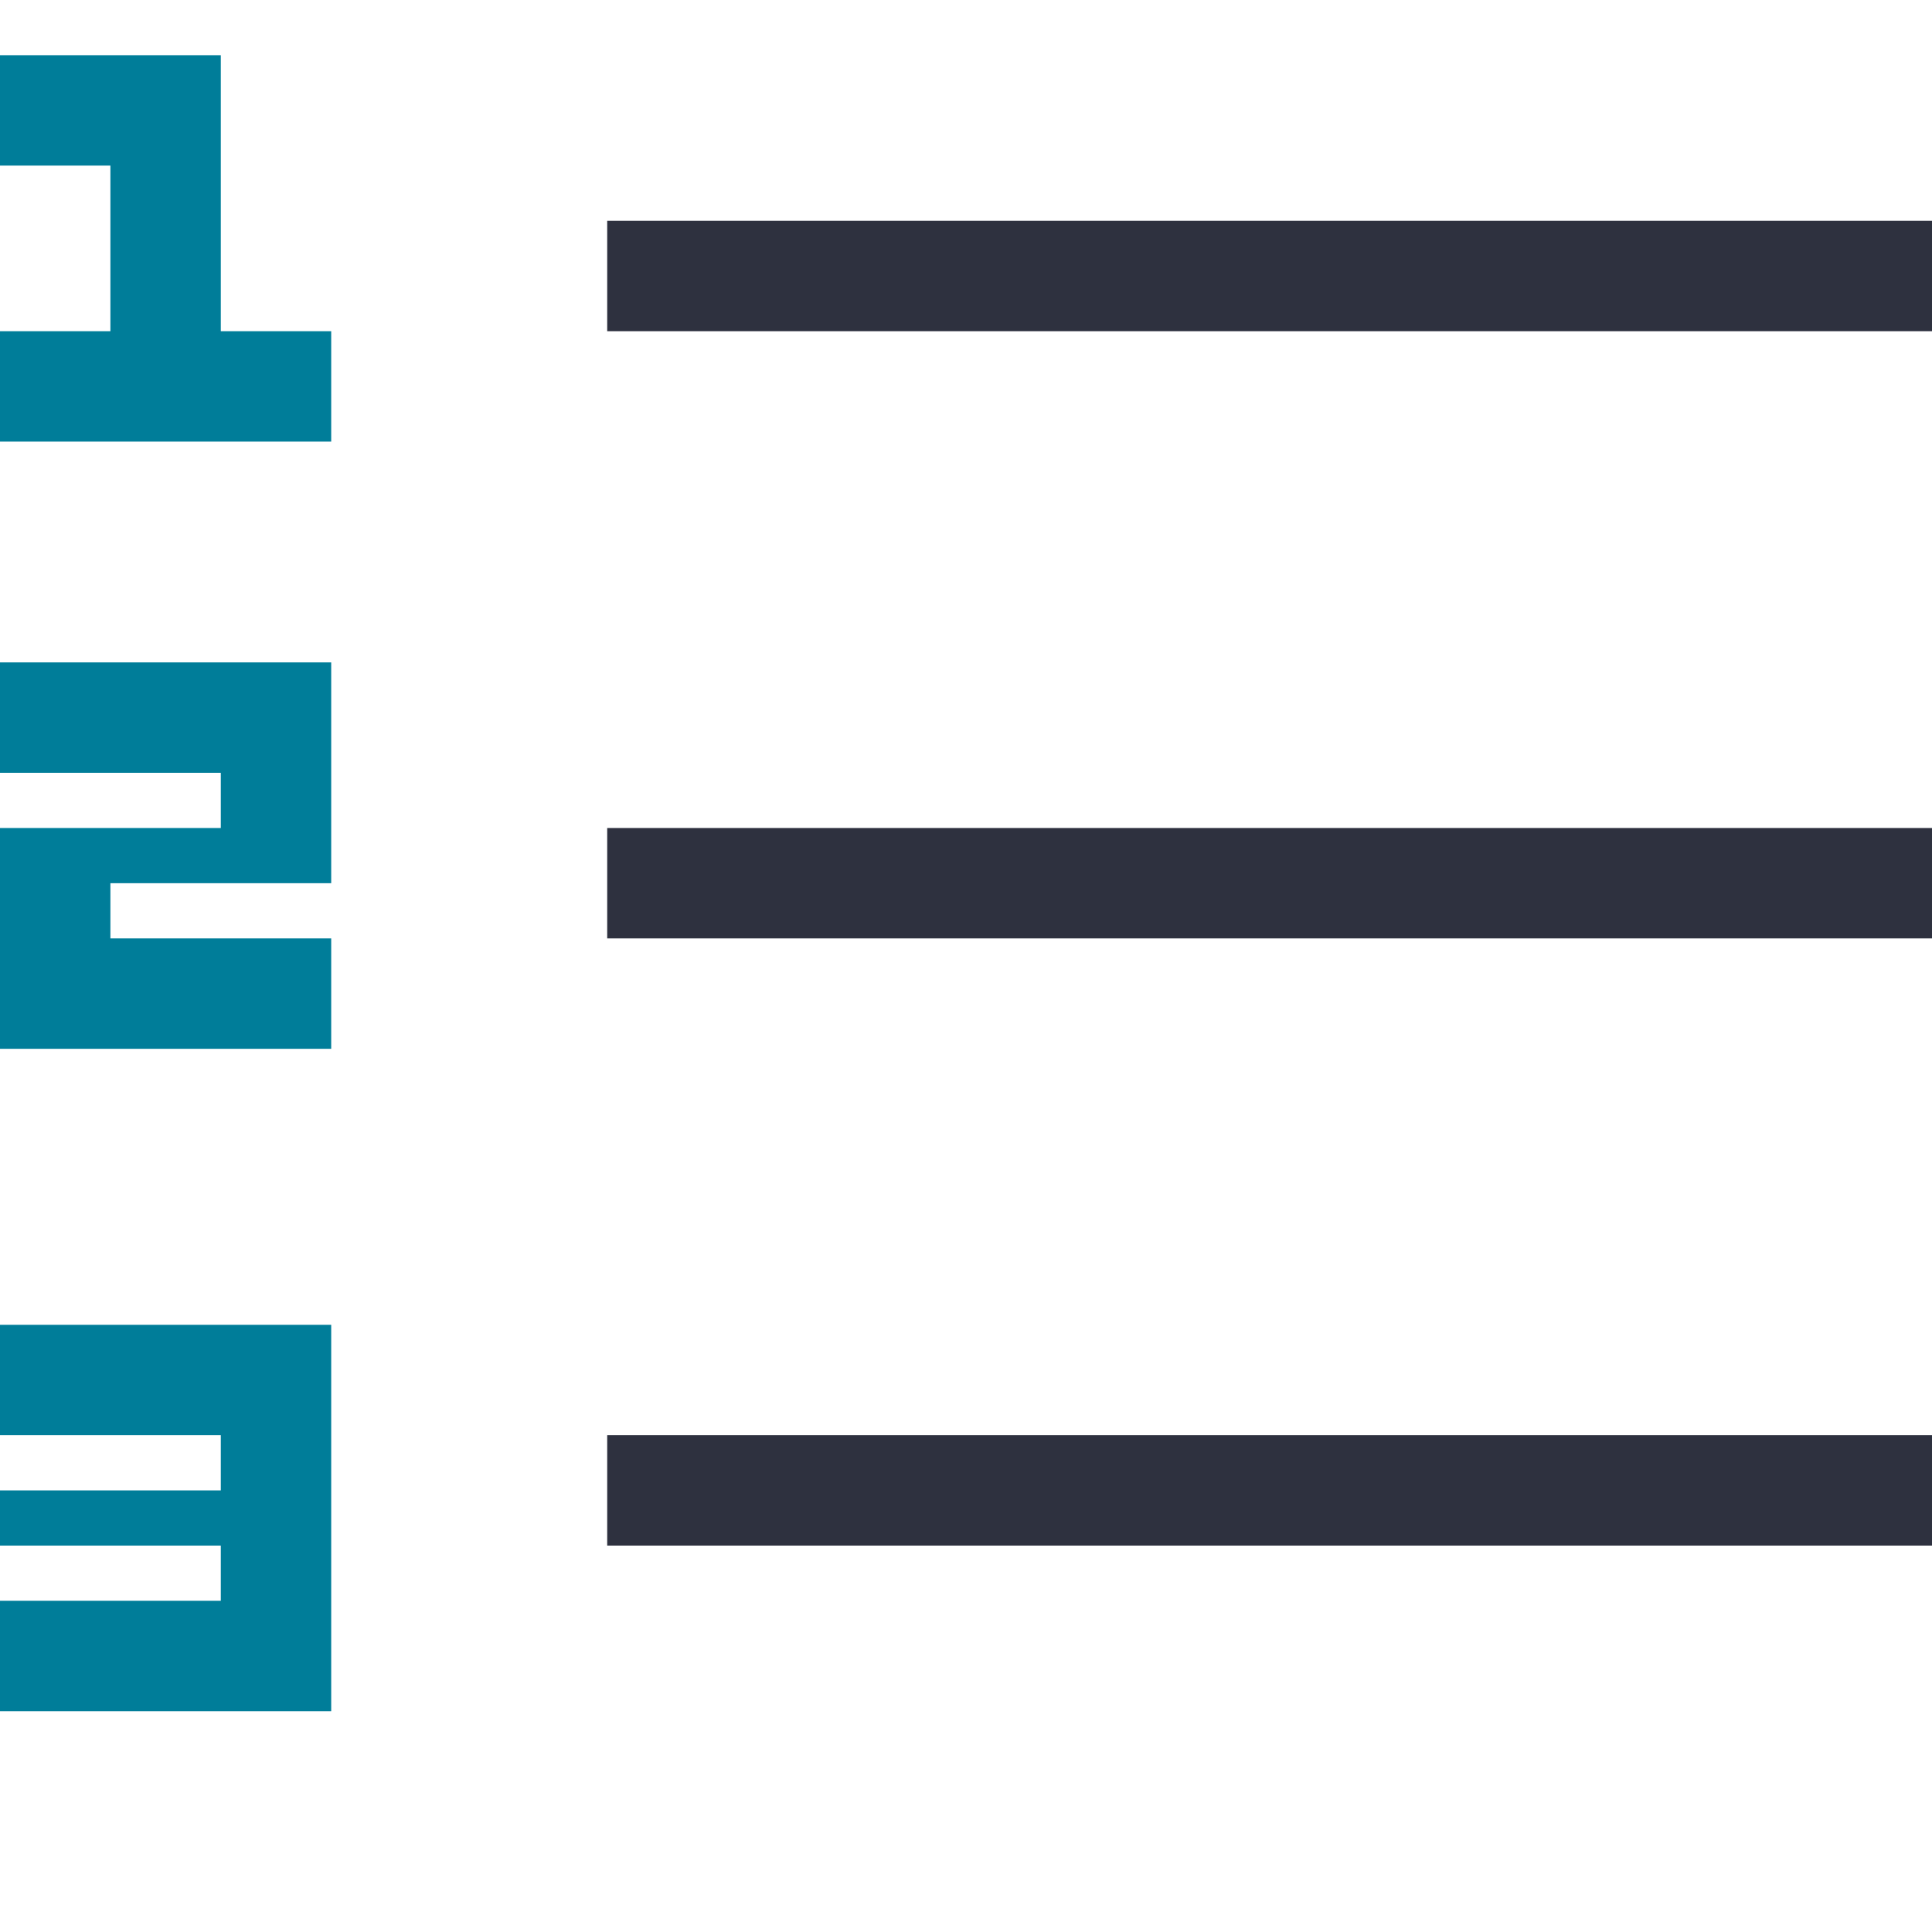 <svg xmlns="http://www.w3.org/2000/svg" width="35" height="35"><rect x="11" y="4" opacity=".85" fill="#0A0D1E" enable-background="new" width="24" height="2"/><rect x="11" y="15" opacity=".85" fill="#0A0D1E" enable-background="new" width="24" height="2"/><rect x="11" y="26" opacity=".85" fill="#0A0D1E" enable-background="new" width="24" height="2"/><polygon fill="#007D99" points="6,16 6,12 0,12 0,14 4,14 4,15 0,15 0,19 6,19 6,17 2,17 2,16"/><polygon fill="#007D99" points="0,24 0,26 4,26 4,27 0,27 0,28 4,28 4,29 0,29 0,31 6,31 6,24"/><polygon fill="#007D99" points="4,6 4,1 0,1 0,3 2,3 2,6 0,6 0,8 6,8 6,6"/></svg>